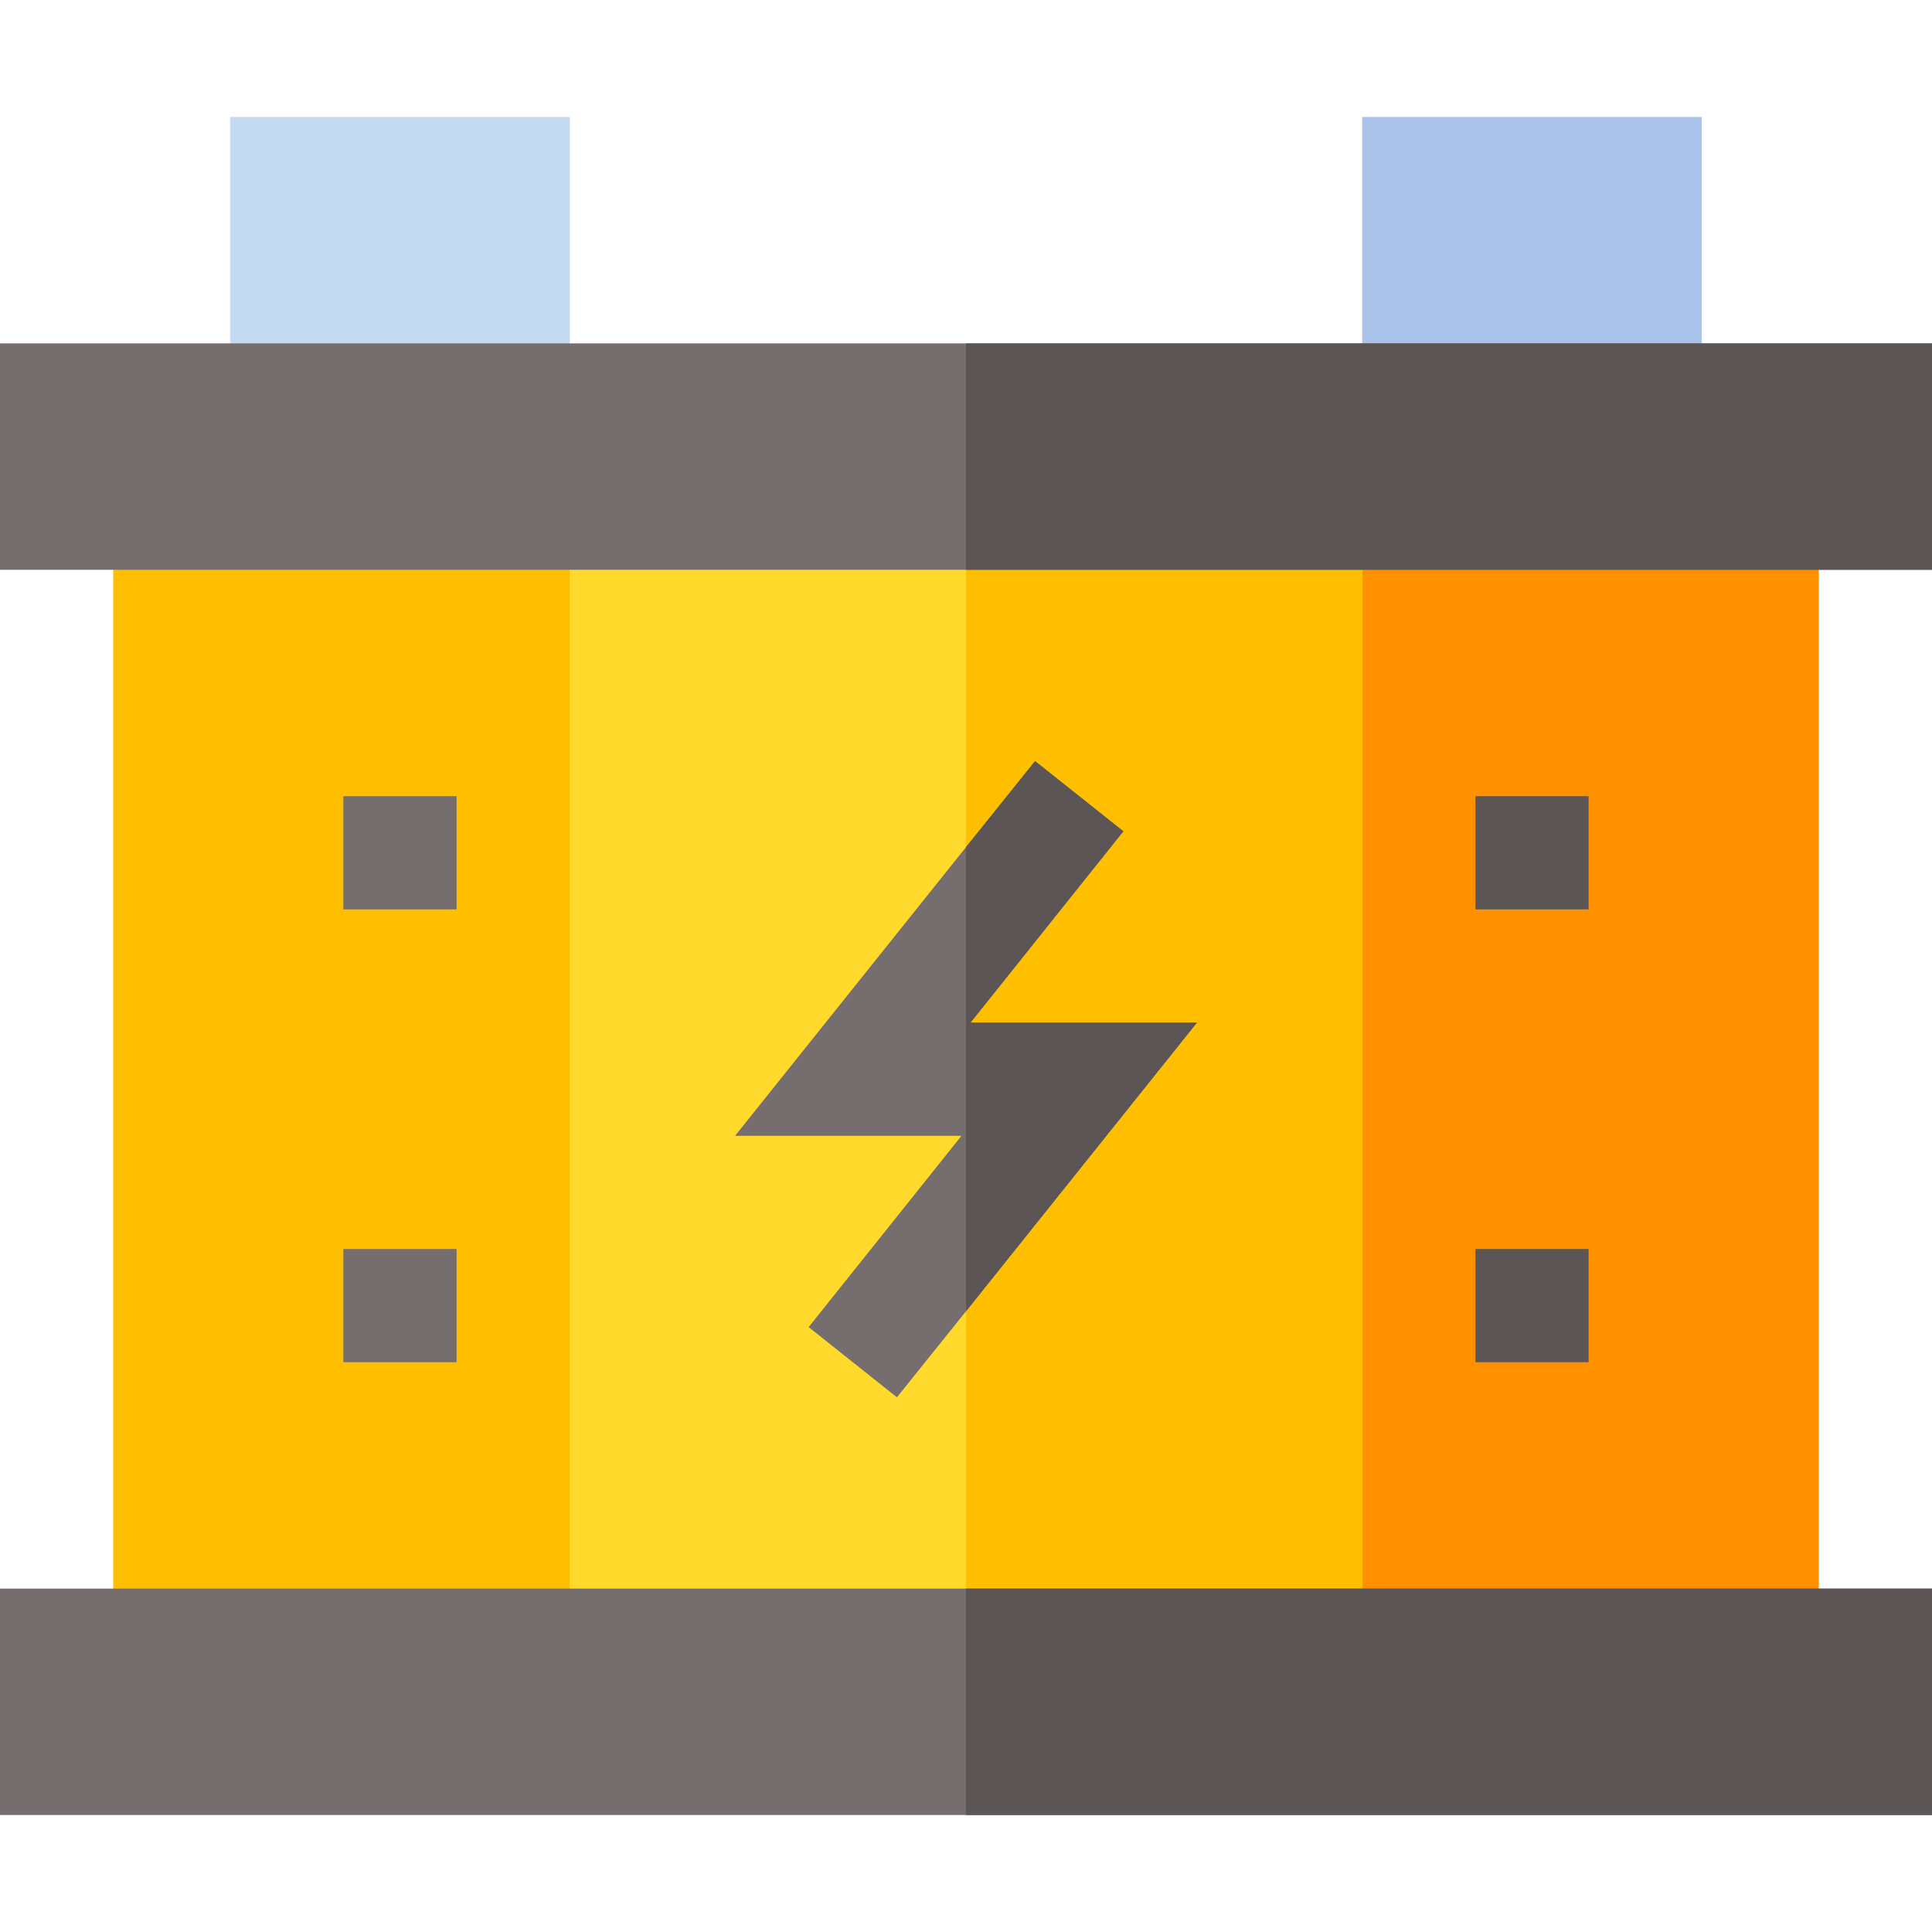 <?xml version="1.0" encoding="UTF-8" standalone="no"?> <svg height="512pt" viewBox="0 -31 512 512" width="512pt" xmlns="http://www.w3.org/2000/svg"><path d="m61 0h90v90h-90zm0 0" fill="#c4d9f2"/><path d="m361 0h90v90h-90zm0 0" fill="#a9c3ea"/><path d="m30 90v330h121l30-30v-270l-30-30zm0 0" fill="#fdbf00"/><path d="m361 90-30 30v270l30 30h121v-330zm0 0" fill="#ff9100"/><path d="m151 90h210v330h-210zm0 0" fill="#ffda2d"/><path d="m256 90h105v330h-105zm0 0" fill="#fdbf00"/><path d="m391 180h30v30h-30zm0 0" fill="#5b5555"/><path d="m391 300h30v30h-30zm0 0" fill="#5b5555"/><g fill="#766e6e"><path d="m91 180h30v30h-30zm0 0"/><path d="m91 300h30v30h-30zm0 0"/><path d="m317.199 240-61.199 76.5-18.301 22.801-23.398-18.602 40.5-50.699h-60l61.199-76.5 18.301-22.801 23.398 18.602-40.5 50.699zm0 0"/></g><path d="m317.199 240-61.199 76.5v-123l18.301-22.801 23.398 18.602-40.5 50.699zm0 0" fill="#5b5555"/><path d="m0 60h512v60h-512zm0 0" fill="#766e6e"/><path d="m256 60h256v60h-256zm0 0" fill="#5b5555"/><path d="m0 390h512v60h-512zm0 0" fill="#766e6e"/><path d="m256 390h256v60h-256zm0 0" fill="#5b5555"/></svg>